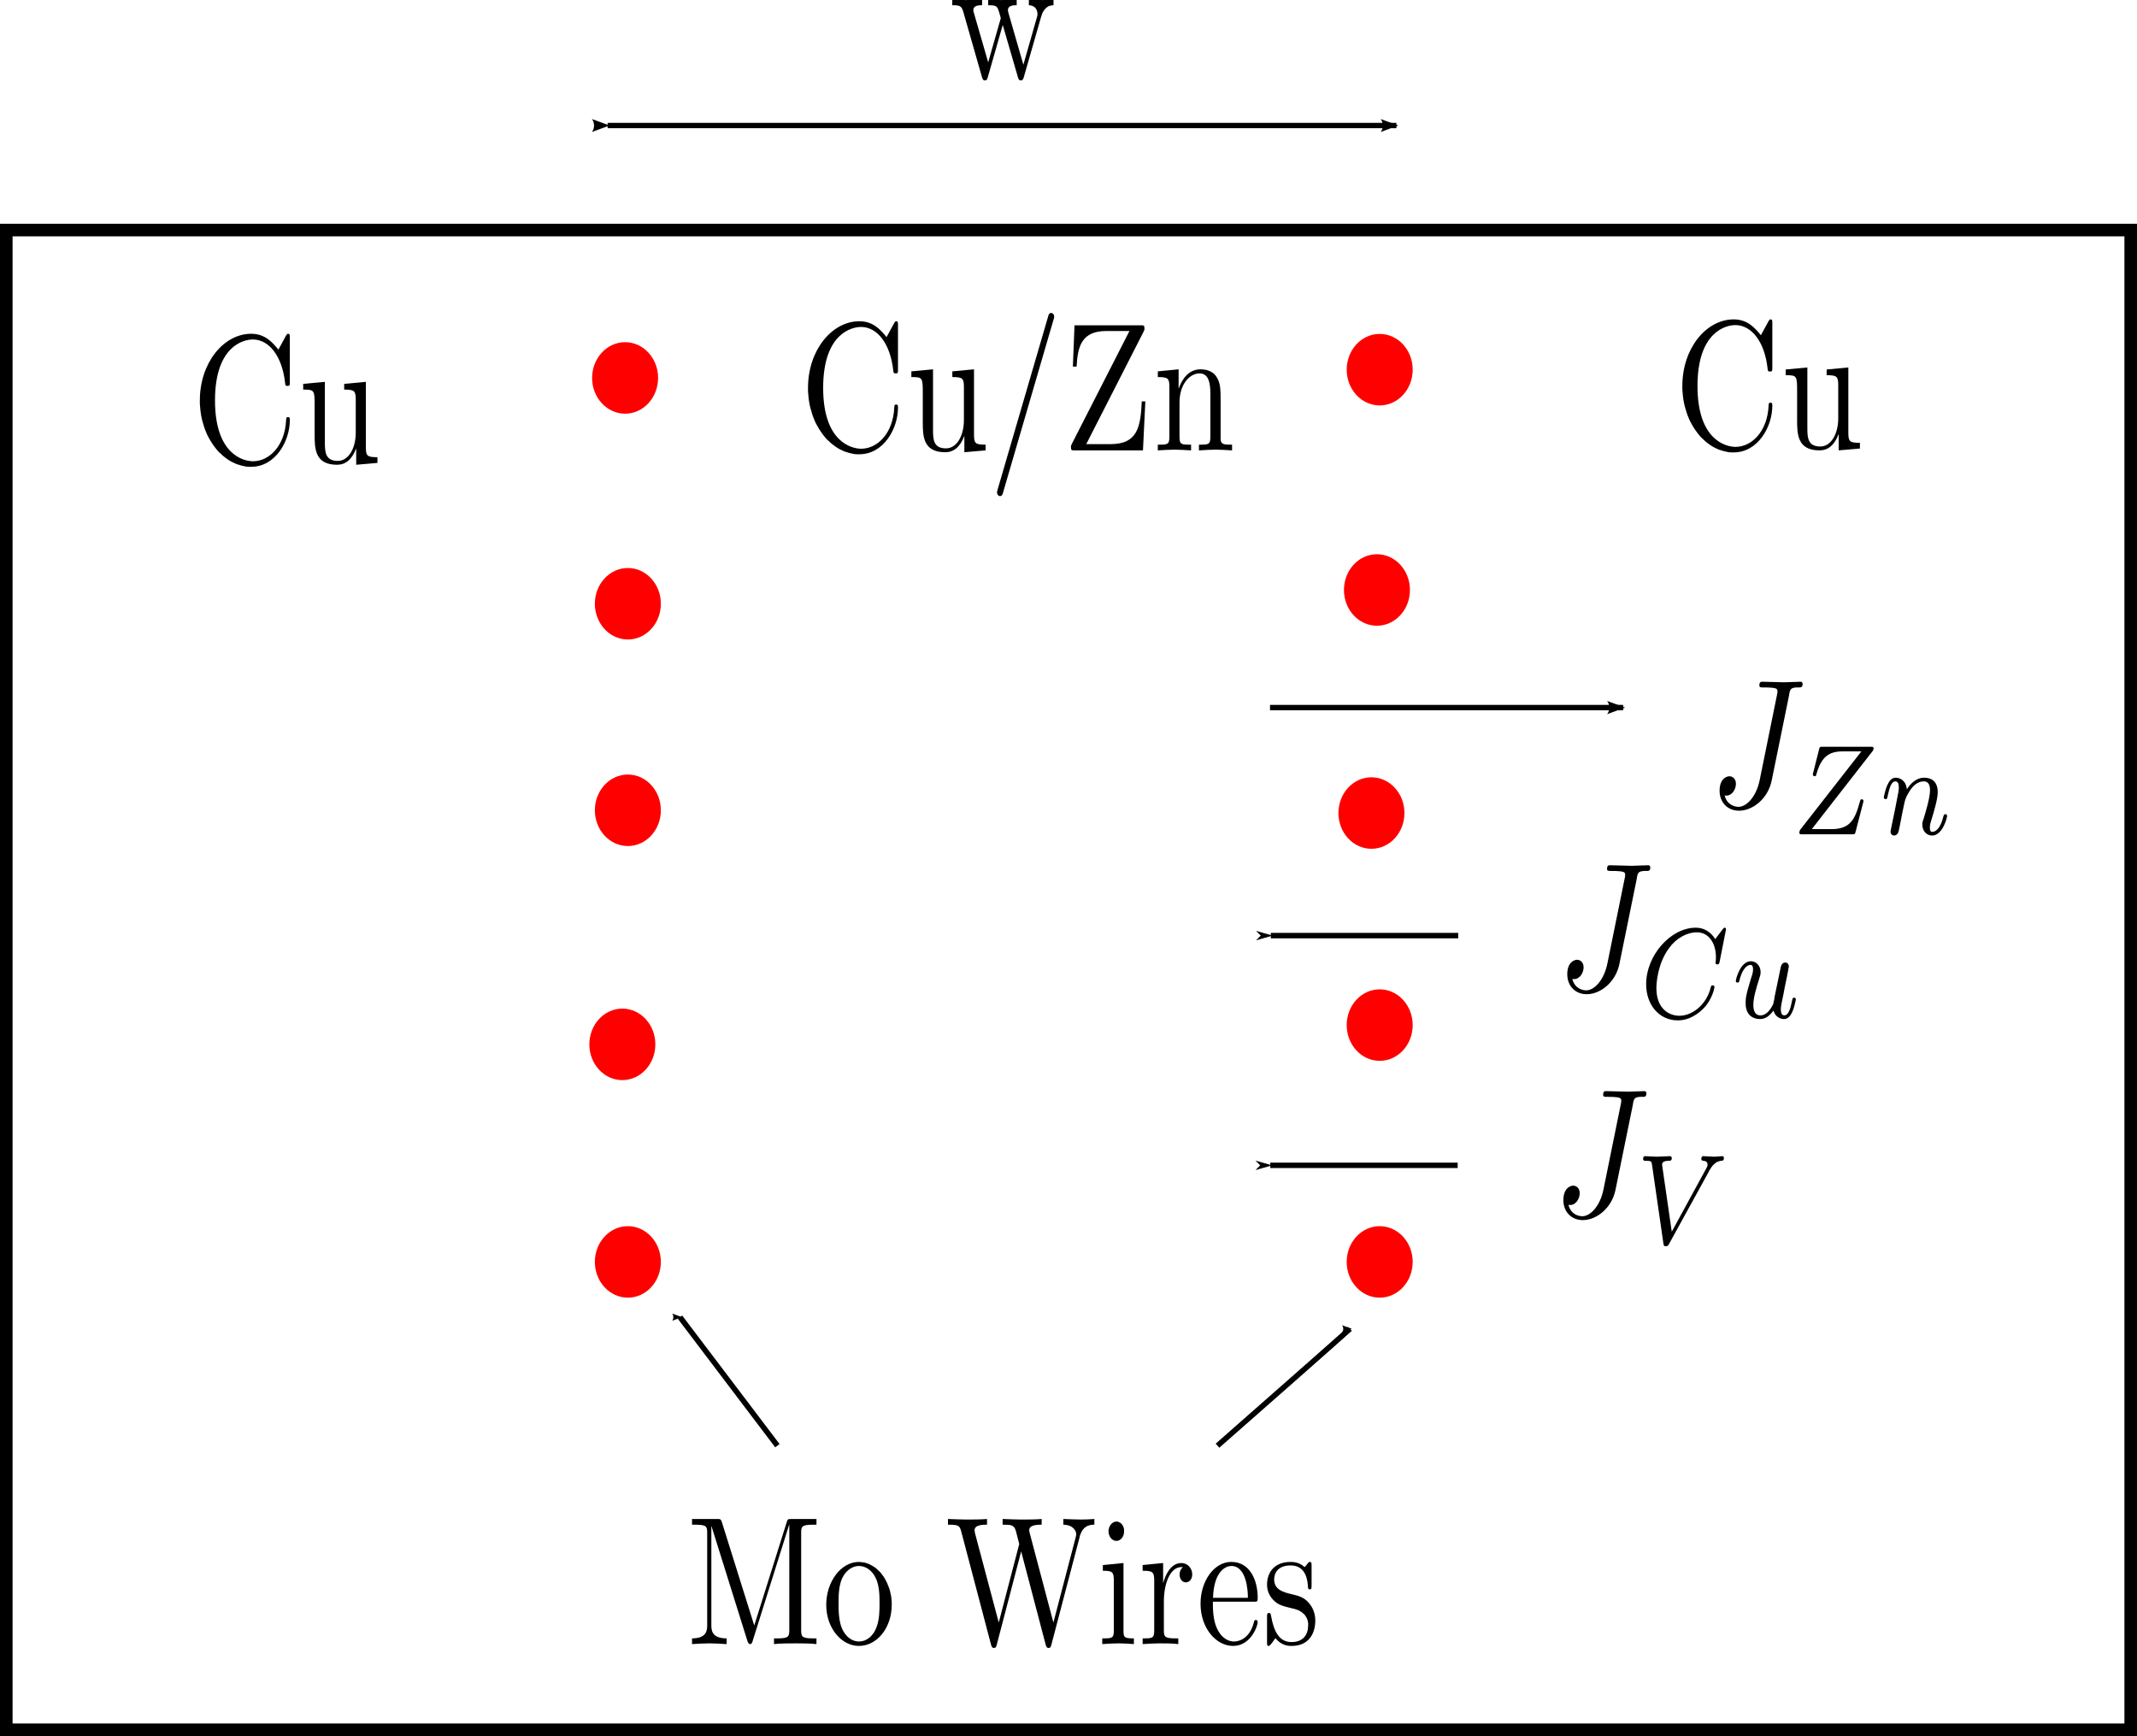 <?xml version="1.0" encoding="UTF-8" standalone="no"?>
<!-- Created with Inkscape (http://www.inkscape.org/) -->

<svg
   xmlns:ns0="http://www.iki.fi/pav/software/textext/"
   xmlns:dc="http://purl.org/dc/elements/1.1/"
   xmlns:cc="http://creativecommons.org/ns#"
   xmlns:rdf="http://www.w3.org/1999/02/22-rdf-syntax-ns#"
   xmlns:svg="http://www.w3.org/2000/svg"
   xmlns="http://www.w3.org/2000/svg"
   xmlns:sodipodi="http://sodipodi.sourceforge.net/DTD/sodipodi-0.dtd"
   xmlns:inkscape="http://www.inkscape.org/namespaces/inkscape"
   width="391.919"
   height="318.407"
   id="svg2"
   version="1.1"
   inkscape:version="0.48.4 r9939"
   sodipodi:docname="New document 1">
  <sodipodi:namedview
     id="base"
     pagecolor="#ffffff"
     bordercolor="#666666"
     borderopacity="1.0"
     inkscape:pageopacity="0.0"
     inkscape:pageshadow="2"
     inkscape:zoom="1.4"
     inkscape:cx="169.29246"
     inkscape:cy="190.58159"
     inkscape:document-units="px"
     inkscape:current-layer="layer1"
     showgrid="false"
     inkscape:window-width="1438"
     inkscape:window-height="875"
     inkscape:window-x="0"
     inkscape:window-y="0"
     inkscape:window-maximized="1"
     fit-margin-top="0"
     fit-margin-left="0"
     fit-margin-right="0"
     fit-margin-bottom="0" />
  <defs
     id="defs4">
    <marker
       style="overflow:visible"
       id="Arrow2Lstart"
       refX="0"
       refY="0"
       orient="auto"
       inkscape:stockid="Arrow2Lstart">
      <path
         transform="matrix(1.1,0,0,1.1,1.1,0)"
         d="M 8.719,4.034 -2.207,0.016 8.719,-4.002 c -1.745,2.372 -1.735,5.617 -6e-7,8.035 z"
         style="fill-rule:evenodd;stroke-width:0.625;stroke-linejoin:round"
         id="path4073"
         inkscape:connector-curvature="0" />
    </marker>
    <marker
       inkscape:stockid="Arrow1Lstart"
       orient="auto"
       refY="0"
       refX="0"
       id="Arrow1Lstart"
       style="overflow:visible">
      <path
         id="path4055"
         d="M 0,0 5,-5 -12.5,0 5,5 0,0 z"
         style="fill-rule:evenodd;stroke:#000000;stroke-width:1pt"
         transform="matrix(0.8,0,0,0.8,10,0)"
         inkscape:connector-curvature="0" />
    </marker>
    <marker
       inkscape:stockid="Arrow2Lend"
       orient="auto"
       refY="0"
       refX="0"
       id="Arrow2Lend"
       style="overflow:visible">
      <path
         id="path4076"
         style="fill-rule:evenodd;stroke-width:0.625;stroke-linejoin:round"
         d="M 8.719,4.034 -2.207,0.016 8.719,-4.002 c -1.745,2.372 -1.735,5.617 -6e-7,8.035 z"
         transform="matrix(-1.1,0,0,-1.1,-1.1,0)"
         inkscape:connector-curvature="0" />
    </marker>
    <marker
       style="overflow:visible"
       id="Arrow2Mend"
       refX="0"
       refY="0"
       orient="auto"
       inkscape:stockid="Arrow2Mend">
      <path
         transform="scale(-0.6,-0.6)"
         d="M 8.719,4.034 -2.207,0.016 8.719,-4.002 c -1.745,2.372 -1.735,5.617 -6e-7,8.035 z"
         style="fill-rule:evenodd;stroke-width:0.625;stroke-linejoin:round"
         id="path4082"
         inkscape:connector-curvature="0" />
    </marker>
    <marker
       inkscape:stockid="Arrow2Lend"
       orient="auto"
       refY="0"
       refX="0"
       id="Arrow2Lend-3"
       style="overflow:visible">
      <path
         inkscape:connector-curvature="0"
         id="path4076-2"
         style="fill-rule:evenodd;stroke-width:0.625;stroke-linejoin:round"
         d="M 8.719,4.034 -2.207,0.016 8.719,-4.002 c -1.745,2.372 -1.735,5.617 -6e-7,8.035 z"
         transform="matrix(-1.1,0,0,-1.1,-1.1,0)" />
    </marker>
    <marker
       inkscape:stockid="Arrow2Lend"
       orient="auto"
       refY="0"
       refX="0"
       id="Arrow2Lend-3-4"
       style="overflow:visible">
      <path
         inkscape:connector-curvature="0"
         id="path4076-2-2"
         style="fill-rule:evenodd;stroke-width:0.625;stroke-linejoin:round"
         d="M 8.719,4.034 -2.207,0.016 8.719,-4.002 c -1.745,2.372 -1.735,5.617 -6e-7,8.035 z"
         transform="matrix(-1.1,0,0,-1.1,-1.1,0)" />
    </marker>
    <marker
       inkscape:stockid="Arrow2Lend"
       orient="auto"
       refY="0"
       refX="0"
       id="Arrow2Lend-7"
       style="overflow:visible">
      <path
         id="path4076-4"
         style="fill-rule:evenodd;stroke-width:0.625;stroke-linejoin:round"
         d="M 8.719,4.034 -2.207,0.016 8.719,-4.002 c -1.745,2.372 -1.735,5.617 -6e-7,8.035 z"
         transform="matrix(-1.1,0,0,-1.1,-1.1,0)"
         inkscape:connector-curvature="0" />
    </marker>
  </defs>
  <g
     id="layer1"
     inkscape:groupmode="layer"
     inkscape:label="Layer 1"
     transform="translate(-183.858,-331.498)">
    <rect
       y="373.693"
       x="185.011"
       height="275.059"
       width="389.613"
       id="rect2985"
       style="fill:#ffffff;fill-opacity:1;stroke:#000000;stroke-width:2.306;stroke-miterlimit:4;stroke-opacity:1;stroke-dasharray:none;stroke-dashoffset:0" />
    <path
       transform="translate(241.932,144.957)"
       d="m 61.619,255.857 c 0,3.068 -2.261,5.556 -5.051,5.556 -2.789,0 -5.051,-2.487 -5.051,-5.556 0,-3.068 2.261,-5.556 5.051,-5.556 2.789,0 5.051,2.487 5.051,5.556 z"
       sodipodi:ry="5.5558391"
       sodipodi:rx="5.0507627"
       sodipodi:cy="255.8569"
       sodipodi:cx="56.568542"
       id="path3755"
       style="fill:#ff0000;fill-opacity:1;stroke:#ff0000;stroke-width:2;stroke-miterlimit:4;stroke-opacity:1;stroke-dasharray:none;stroke-dashoffset:0"
       sodipodi:type="arc" />
    <path
       transform="translate(380.322,307.086)"
       d="m 61.619,255.857 c 0,3.068 -2.261,5.556 -5.051,5.556 -2.789,0 -5.051,-2.487 -5.051,-5.556 0,-3.068 2.261,-5.556 5.051,-5.556 2.789,0 5.051,2.487 5.051,5.556 z"
       sodipodi:ry="5.5558391"
       sodipodi:rx="5.0507627"
       sodipodi:cy="255.8569"
       sodipodi:cx="56.568542"
       id="path3755-8"
       style="fill:#ff0000;fill-opacity:1;stroke:#ff0000;stroke-width:2;stroke-miterlimit:4;stroke-opacity:1;stroke-dasharray:none;stroke-dashoffset:0"
       sodipodi:type="arc" />
    <path
       transform="translate(380.322,263.65)"
       d="m 61.619,255.857 c 0,3.068 -2.261,5.556 -5.051,5.556 -2.789,0 -5.051,-2.487 -5.051,-5.556 0,-3.068 2.261,-5.556 5.051,-5.556 2.789,0 5.051,2.487 5.051,5.556 z"
       sodipodi:ry="5.5558391"
       sodipodi:rx="5.0507627"
       sodipodi:cy="255.8569"
       sodipodi:cx="56.568542"
       id="path3755-3"
       style="fill:#ff0000;fill-opacity:1;stroke:#ff0000;stroke-width:2;stroke-miterlimit:4;stroke-opacity:1;stroke-dasharray:none;stroke-dashoffset:0"
       sodipodi:type="arc" />
    <path
       transform="translate(378.807,224.759)"
       d="m 61.619,255.857 c 0,3.068 -2.261,5.556 -5.051,5.556 -2.789,0 -5.051,-2.487 -5.051,-5.556 0,-3.068 2.261,-5.556 5.051,-5.556 2.789,0 5.051,2.487 5.051,5.556 z"
       sodipodi:ry="5.5558391"
       sodipodi:rx="5.0507627"
       sodipodi:cy="255.8569"
       sodipodi:cx="56.568542"
       id="path3755-2"
       style="fill:#ff0000;fill-opacity:1;stroke:#ff0000;stroke-width:2;stroke-miterlimit:4;stroke-opacity:1;stroke-dasharray:none;stroke-dashoffset:0"
       sodipodi:type="arc" />
    <path
       transform="translate(379.817,183.848)"
       d="m 61.619,255.857 c 0,3.068 -2.261,5.556 -5.051,5.556 -2.789,0 -5.051,-2.487 -5.051,-5.556 0,-3.068 2.261,-5.556 5.051,-5.556 2.789,0 5.051,2.487 5.051,5.556 z"
       sodipodi:ry="5.5558391"
       sodipodi:rx="5.0507627"
       sodipodi:cy="255.8569"
       sodipodi:cx="56.568542"
       id="path3755-26"
       style="fill:#ff0000;fill-opacity:1;stroke:#ff0000;stroke-width:2;stroke-miterlimit:4;stroke-opacity:1;stroke-dasharray:none;stroke-dashoffset:0"
       sodipodi:type="arc" />
    <path
       transform="translate(380.322,143.442)"
       d="m 61.619,255.857 c 0,3.068 -2.261,5.556 -5.051,5.556 -2.789,0 -5.051,-2.487 -5.051,-5.556 0,-3.068 2.261,-5.556 5.051,-5.556 2.789,0 5.051,2.487 5.051,5.556 z"
       sodipodi:ry="5.5558391"
       sodipodi:rx="5.0507627"
       sodipodi:cy="255.8569"
       sodipodi:cx="56.568542"
       id="path3755-1"
       style="fill:#ff0000;fill-opacity:1;stroke:#ff0000;stroke-width:2;stroke-miterlimit:4;stroke-opacity:1;stroke-dasharray:none;stroke-dashoffset:0"
       sodipodi:type="arc" />
    <path
       transform="translate(242.437,307.086)"
       d="m 61.619,255.857 c 0,3.068 -2.261,5.556 -5.051,5.556 -2.789,0 -5.051,-2.487 -5.051,-5.556 0,-3.068 2.261,-5.556 5.051,-5.556 2.789,0 5.051,2.487 5.051,5.556 z"
       sodipodi:ry="5.5558391"
       sodipodi:rx="5.0507627"
       sodipodi:cy="255.8569"
       sodipodi:cx="56.568542"
       id="path3755-87"
       style="fill:#ff0000;fill-opacity:1;stroke:#ff0000;stroke-width:2;stroke-miterlimit:4;stroke-opacity:1;stroke-dasharray:none;stroke-dashoffset:0"
       sodipodi:type="arc" />
    <path
       transform="translate(241.426,267.185)"
       d="m 61.619,255.857 c 0,3.068 -2.261,5.556 -5.051,5.556 -2.789,0 -5.051,-2.487 -5.051,-5.556 0,-3.068 2.261,-5.556 5.051,-5.556 2.789,0 5.051,2.487 5.051,5.556 z"
       sodipodi:ry="5.5558391"
       sodipodi:rx="5.0507627"
       sodipodi:cy="255.8569"
       sodipodi:cx="56.568542"
       id="path3755-19"
       style="fill:#ff0000;fill-opacity:1;stroke:#ff0000;stroke-width:2;stroke-miterlimit:4;stroke-opacity:1;stroke-dasharray:none;stroke-dashoffset:0"
       sodipodi:type="arc" />
    <path
       transform="translate(242.437,224.254)"
       d="m 61.619,255.857 c 0,3.068 -2.261,5.556 -5.051,5.556 -2.789,0 -5.051,-2.487 -5.051,-5.556 0,-3.068 2.261,-5.556 5.051,-5.556 2.789,0 5.051,2.487 5.051,5.556 z"
       sodipodi:ry="5.5558391"
       sodipodi:rx="5.0507627"
       sodipodi:cy="255.8569"
       sodipodi:cx="56.568542"
       id="path3755-83"
       style="fill:#ff0000;fill-opacity:1;stroke:#ff0000;stroke-width:2;stroke-miterlimit:4;stroke-opacity:1;stroke-dasharray:none;stroke-dashoffset:0"
       sodipodi:type="arc" />
    <path
       transform="translate(242.437,186.373)"
       d="m 61.619,255.857 c 0,3.068 -2.261,5.556 -5.051,5.556 -2.789,0 -5.051,-2.487 -5.051,-5.556 0,-3.068 2.261,-5.556 5.051,-5.556 2.789,0 5.051,2.487 5.051,5.556 z"
       sodipodi:ry="5.5558391"
       sodipodi:rx="5.0507627"
       sodipodi:cy="255.8569"
       sodipodi:cx="56.568542"
       id="path3755-9"
       style="fill:#ff0000;fill-opacity:1;stroke:#ff0000;stroke-width:2;stroke-miterlimit:4;stroke-opacity:1;stroke-dasharray:none;stroke-dashoffset:0"
       sodipodi:type="arc" />
    <g
       ns0:preamble=""
       ns0:text="Mo Wires"
       word-spacing="normal"
       letter-spacing="normal"
       font-size-adjust="none"
       font-stretch="normal"
       font-weight="normal"
       font-variant="normal"
       font-style="normal"
       stroke-miterlimit="10.433"
       xml:space="preserve"
       transform="matrix(2.723,0,0,-3.379,-298.636,3022.393)"
       id="content"
       style="font-style:normal;font-variant:normal;font-weight:normal;font-stretch:normal;letter-spacing:normal;word-spacing:normal;text-anchor:start;fill:none;stroke:#000000;stroke-linecap:butt;stroke-linejoin:miter;stroke-miterlimit:10.433;stroke-opacity:1;stroke-dasharray:none;stroke-dashoffset:0"><path
         id="path3848"
         d="m 225.83,713.69 0,0.01 -0.01,0.01 0,0.01 -0.01,0.01 0,0.02 -0.01,0.01 -0.01,0.02 -0.01,0.01 0,0.02 -0.01,0.01 -0.01,0.01 0,0.01 -0.01,0.01 -0.01,0.01 -0.01,0 -0.01,0.01 0,0.01 -0.01,0 -0.01,0.01 -0.01,0 -0.01,0.01 -0.01,0 -0.01,0 -0.01,0 -0.02,0.01 -0.01,0 -0.01,0 -0.02,0 -0.01,0 -0.02,0 -0.02,0 -0.02,0 -0.02,0 -0.02,0 h -1.68 v -0.31 h 0.24 c 0.76,0 0.78,-0.11 0.78,-0.46 v -4.97 c 0,-0.27 0,-0.74 -1.02,-0.74 v -0.31 c 0.35,0.02 0.84,0.04 1.16,0.04 0.33,0 0.82,-0.02 1.17,-0.04 v 0.31 c -1.03,0 -1.03,0.47 -1.03,0.74 v 5.35 h 0.01 l 2.4,-6.18 c 0.05,-0.13 0.1,-0.22 0.2,-0.22 0.11,0 0.14,0.08 0.18,0.19 l 2.45,6.29 h 0.01 v -5.7 c 0,-0.36 -0.02,-0.47 -0.79,-0.47 h -0.24 v -0.31 c 0.37,0.04 1.05,0.04 1.44,0.04 0.38,0 1.05,0 1.42,-0.04 v 0.31 h -0.24 c -0.77,0 -0.79,0.11 -0.79,0.47 v 5.24 c 0,0.35 0.02,0.46 0.79,0.46 h 0.24 v 0.31 h -1.68 c -0.26,0 -0.26,-0.01 -0.33,-0.19 l -2.18,-5.59 z"
         inkscape:connector-curvature="0"
         style="fill:#000000;stroke-width:0" /><path
         id="path3850"
         d="m 237.25,709.25 0,0.12 -0.01,0.12 -0.01,0.11 -0.02,0.12 -0.03,0.11 -0.03,0.11 -0.03,0.11 -0.04,0.1 -0.05,0.1 -0.05,0.1 -0.05,0.1 -0.06,0.09 -0.06,0.1 -0.06,0.08 -0.07,0.09 -0.08,0.08 -0.07,0.08 -0.08,0.07 -0.09,0.07 -0.08,0.06 -0.09,0.07 -0.09,0.05 -0.1,0.05 -0.1,0.05 -0.1,0.04 -0.1,0.04 -0.1,0.03 -0.11,0.03 -0.11,0.02 -0.1,0.01 -0.12,0.01 -0.11,0.01 -0.01,-0.22 c 0.44,0 0.87,-0.22 1.13,-0.65 0.26,-0.43 0.26,-1 0.26,-1.38 0,-0.36 0,-0.89 -0.22,-1.33 -0.22,-0.45 -0.66,-0.74 -1.16,-0.74 h 0 c -0.43,0 -0.86,0.21 -1.13,0.67 -0.25,0.44 -0.25,1.04 -0.25,1.4 0,0.39 0,0.92 0.24,1.36 0.27,0.46 0.73,0.67 1.13,0.67 l 0.01,0.22 c -1.24,0 -2.21,-1.09 -2.21,-2.33 0,-1.28 1.04,-2.23 2.2,-2.23 1.21,0 2.21,0.97 2.21,2.23 z"
         inkscape:connector-curvature="0"
         style="fill:#000000;stroke-width:0" /><path
         id="path3852"
         d="m 249.91,712.94 0.01,0.05 0.02,0.05 0.02,0.04 0.03,0.05 0.02,0.04 0.02,0.04 0.03,0.03 0.02,0.04 0.03,0.03 0.03,0.03 0.03,0.03 0.03,0.03 0.03,0.02 0.03,0.02 0.03,0.02 0.04,0.02 0.03,0.02 0.03,0.01 0.04,0.02 0.03,0.01 0.04,0.01 0.04,0.01 0.03,0.01 0.04,0.01 0.03,0 0.04,0.01 0.04,0 0.04,0.01 0.07,0 0.07,0 v 0.31 c -0.3,-0.02 -0.61,-0.03 -0.9,-0.03 -0.29,0 -0.93,0.02 -1.19,0.03 v -0.31 c 0.67,-0.01 0.87,-0.34 0.87,-0.52 0,-0.06 -0.03,-0.14 -0.05,-0.2 l -1.49,-4.59 -1.6,4.87 c 0,0.04 -0.03,0.09 -0.03,0.14 0,0.3 0.58,0.3 0.84,0.3 v 0.31 c -0.36,-0.03 -1.03,-0.03 -1.41,-0.03 -0.38,0 -0.81,0.02 -1.22,0.03 v -0.31 c 0.57,0 0.78,0 0.9,-0.36 l 0.22,-0.69 -1.38,-4.26 -1.61,4.88 c -0.01,0.04 -0.02,0.1 -0.02,0.13 0,0.3 0.58,0.3 0.84,0.3 v 0.31 c -0.36,-0.03 -1.04,-0.03 -1.41,-0.03 -0.38,0 -0.81,0.02 -1.22,0.03 v -0.31 c 0.75,0 0.79,-0.05 0.91,-0.42 l 1.99,-6.09 c 0.03,-0.08 0.06,-0.18 0.19,-0.18 0.14,0 0.16,0.07 0.2,0.19 l 1.64,5.05 1.65,-5.06 c 0.03,-0.08 0.06,-0.18 0.19,-0.18 0.14,0 0.16,0.07 0.2,0.19 z"
         inkscape:connector-curvature="0"
         style="fill:#000000;stroke-width:0" /><path
         id="path3854"
         d="m 252.86,711.52 -1.39,-0.11 v -0.31 c 0.65,0 0.74,-0.06 0.74,-0.55 v -2.67 c 0,-0.45 -0.11,-0.45 -0.78,-0.45 v -0.31 c 0.32,0.02 0.86,0.04 1.1,0.04 0.34,0 0.69,-0.02 1.03,-0.04 v 0.31 c -0.66,0 -0.7,0.05 -0.7,0.44 z"
         inkscape:connector-curvature="0"
         style="fill:#000000;stroke-width:0" /><path
         id="path3856"
         d="m 252.9,713.24 0,0.03 0,0.03 0,0.03 -0.01,0.03 0,0.02 -0.01,0.03 -0.01,0.03 -0.01,0.02 -0.01,0.02 -0.01,0.03 -0.02,0.02 -0.01,0.02 -0.01,0.02 -0.02,0.02 -0.02,0.02 -0.02,0.02 -0.01,0.01 -0.02,0.02 -0.02,0.01 -0.02,0.02 -0.03,0.01 -0.02,0.01 -0.02,0.01 -0.02,0.01 -0.03,0.01 -0.02,0.01 -0.03,0.01 -0.02,0 -0.03,0.01 -0.02,0 -0.03,0 -0.02,0 c -0.31,0 -0.53,-0.27 -0.53,-0.53 0,-0.26 0.22,-0.52 0.53,-0.52 0.27,0 0.52,0.21 0.52,0.52 z"
         inkscape:connector-curvature="0"
         style="fill:#000000;stroke-width:0" /><path
         id="path3858"
         d="m 255.53,710.42 v 1.1 l -1.38,-0.11 v -0.31 c 0.7,0 0.78,-0.07 0.78,-0.56 v -2.66 c 0,-0.45 -0.11,-0.45 -0.78,-0.45 v -0.31 c 0.39,0.02 0.86,0.04 1.13,0.04 0.4,0 0.87,0 1.27,-0.04 v 0.31 h -0.21 c -0.74,0 -0.76,0.11 -0.76,0.47 v 1.53 c 0,0.98 0.42,1.87 1.18,1.87 0.07,0 0.09,0 0.1,-0.01 -0.02,-0.01 -0.22,-0.13 -0.22,-0.39 0,-0.28 0.21,-0.43 0.42,-0.43 0.18,0 0.43,0.12 0.43,0.44 0,0.32 -0.31,0.61 -0.73,0.61 -0.73,0 -1.09,-0.67 -1.23,-1.1 z"
         inkscape:connector-curvature="0"
         style="fill:#000000;stroke-width:0" /><path
         id="path3860"
         d="m 258.88,709.42 0.01,0.21 c 0.06,1.48 0.89,1.73 1.23,1.73 1.03,0 1.12,-1.34 1.12,-1.73 h -2.35 l -0.01,-0.21 h 2.77 c 0.22,0 0.25,0 0.25,0.21 0,0.98 -0.54,1.95 -1.78,1.95 -1.15,0 -2.07,-1.03 -2.07,-2.27 0,-1.33 1.05,-2.29 2.19,-2.29 1.21,0 1.66,1.1 1.66,1.29 0,0.1 -0.08,0.12 -0.13,0.12 -0.09,0 -0.11,-0.06 -0.13,-0.14 -0.34,-1.03 -1.24,-1.03 -1.34,-1.03 -0.5,0 -0.9,0.3 -1.12,0.67 -0.3,0.48 -0.3,1.13 -0.3,1.49 z"
         inkscape:connector-curvature="0"
         style="fill:#000000;stroke-width:0" /><path
         id="path3862"
         d="m 264.27,709.05 0.02,0 0.03,-0.01 0.03,0 0.03,-0.01 0.03,-0.01 0.04,-0.01 0.03,-0.01 0.04,-0.01 0.05,-0.01 0.04,-0.01 0.04,-0.02 0.04,-0.02 0.05,-0.01 0.04,-0.03 0.05,-0.02 0.04,-0.02 0.04,-0.03 0.04,-0.03 0.05,-0.03 0.04,-0.03 0.03,-0.03 0.04,-0.04 0.03,-0.04 0.03,-0.04 0.03,-0.05 0.02,-0.02 0.01,-0.03 0.01,-0.02 0.01,-0.03 0.01,-0.02 0.01,-0.03 0.01,-0.03 0,-0.02 0.01,-0.03 0.01,-0.03 0,-0.03 0,-0.04 0,-0.03 0,-0.03 c 0,-0.51 -0.34,-0.91 -1.12,-0.91 -0.83,0 -1.19,0.57 -1.38,1.42 -0.03,0.12 -0.04,0.16 -0.14,0.16 -0.13,0 -0.13,-0.07 -0.13,-0.24 v -1.32 c 0,-0.16 0,-0.23 0.11,-0.23 0.05,0 0.06,0.01 0.25,0.19 0.02,0.02 0.02,0.04 0.2,0.23 0.43,-0.41 0.88,-0.42 1.09,-0.42 1.15,0 1.6,0.66 1.6,1.38 0,0.52 -0.3,0.82 -0.42,0.94 -0.32,0.32 -0.71,0.4 -1.13,0.48 -0.56,0.11 -1.22,0.23 -1.22,0.81 0,0.35 0.26,0.76 1.11,0.76 1.09,0 1.15,-0.9 1.17,-1.21 0.01,-0.09 0.09,-0.09 0.11,-0.09 0.13,0 0.13,0.06 0.13,0.24 v 1.01 c 0,0.17 0,0.24 -0.11,0.24 -0.05,0 -0.07,0 -0.19,-0.12 -0.03,-0.04 -0.13,-0.13 -0.17,-0.16 -0.38,0.28 -0.79,0.28 -0.94,0.28 -1.21,0 -1.59,-0.67 -1.59,-1.23 0,-0.34 0.16,-0.62 0.43,-0.84 0.31,-0.26 0.59,-0.32 1.31,-0.46 z"
         inkscape:connector-curvature="0"
         style="fill:#000000;stroke-width:0" /></g>    <g
       id="g3954"
       transform="matrix(2.723,0,0,-3.379,-277.88,2803.461)"
       xml:space="preserve"
       stroke-miterlimit="10.433"
       font-style="normal"
       font-variant="normal"
       font-weight="normal"
       font-stretch="normal"
       font-size-adjust="none"
       letter-spacing="normal"
       word-spacing="normal"
       ns0:text="Cu/Zn"
       ns0:preamble=""
       style="font-style:normal;font-variant:normal;font-weight:normal;font-stretch:normal;letter-spacing:normal;word-spacing:normal;text-anchor:start;fill:none;stroke:#000000;stroke-linecap:butt;stroke-linejoin:miter;stroke-miterlimit:10.433;stroke-opacity:1;stroke-dasharray:none;stroke-dashoffset:0"><path
         style="fill:#000000;stroke-width:0"
         inkscape:connector-curvature="0"
         d="m 223.99,710.52 0,-0.19 0.02,-0.19 0.02,-0.18 0.03,-0.18 0.04,-0.18 0.05,-0.18 0.06,-0.16 0.06,-0.17 0.07,-0.16 0.08,-0.16 0.08,-0.15 0.1,-0.15 0.1,-0.14 0.1,-0.13 0.11,-0.13 0.12,-0.13 0.12,-0.12 0.12,-0.11 0.14,-0.1 0.13,-0.1 0.14,-0.09 0.15,-0.09 0.15,-0.08 0.15,-0.07 0.16,-0.06 0.16,-0.06 0.16,-0.04 0.16,-0.04 0.17,-0.03 0.17,-0.03 0.17,-0.01 0.17,0 c 1.62,0 2.6,1.38 2.6,2.53 0,0.1 0,0.17 -0.13,0.17 -0.11,0 -0.11,-0.06 -0.12,-0.16 -0.08,-1.42 -1.15,-2.24 -2.23,-2.24 -0.61,0 -2.56,0.34 -2.56,3.3 0,2.97 1.94,3.31 2.55,3.31 1.09,0 1.97,-0.9 2.17,-2.35 0.02,-0.14 0.02,-0.17 0.16,-0.17 0.16,0 0.16,0.03 0.16,0.24 v 2.35 c 0,0.17 0,0.24 -0.11,0.24 -0.04,0 -0.08,0 -0.16,-0.12 l -0.5,-0.74 c -0.37,0.36 -0.87,0.86 -1.83,0.86 -1.86,0 -3.46,-1.58 -3.46,-3.61 z"
         id="path3956" /><path
         style="fill:#000000;stroke-width:0"
         inkscape:connector-curvature="0"
         d="m 234.52,707.91 v -0.89 l 1.43,0.1 v 0.31 c -0.7,0 -0.78,0.07 -0.78,0.56 v 3.53 l -1.46,-0.11 v -0.31 c 0.7,0 0.78,-0.07 0.78,-0.56 v -1.77 c 0,-0.86 -0.48,-1.54 -1.21,-1.54 -0.83,0 -0.87,0.47 -0.87,0.99 v 3.3 l -1.46,-0.11 v -0.31 c 0.77,0 0.77,-0.03 0.77,-0.92 v -1.49 c 0,-0.77 0,-1.67 1.51,-1.67 0.56,0 1,0.27 1.29,0.89 z"
         id="path3958" /><path
         style="fill:#000000;stroke-width:0"
         inkscape:connector-curvature="0"
         d="m 240.52,714.2 0,0 0,0.01 0.01,0.01 0,0 0,0.01 0,0 0,0.01 0.01,0 0,0.01 0,0 0,0.01 0.01,0.01 0,0.01 0,0.01 0,0 0.01,0.01 0,0.01 0,0 0,0.01 0,0 0,0.01 0,0 0.01,0.01 0,0 0,0.01 0,0 0,0 0,0.01 0,0 0,0 0,0 0,0.01 0,0 0,0 0,0.01 c 0,0.11 -0.09,0.2 -0.2,0.2 -0.14,0 -0.18,-0.1 -0.21,-0.2 l -3.39,-9.36 c -0.05,-0.13 -0.05,-0.16 -0.05,-0.18 0,-0.11 0.09,-0.2 0.2,-0.2 0.14,0 0.18,0.1 0.21,0.2 z"
         id="path3960" /><path
         style="fill:#000000;stroke-width:0"
         inkscape:connector-curvature="0"
         d="m 246.59,713.56 0,0.01 0,0 0.01,0.01 0,0 0,0.01 0,0 0.01,0 0,0.01 0,0.01 0.01,0 0,0.01 0.01,0.01 0,0 0,0.01 0.01,0.01 0,0 0,0.01 0,0 0,0.01 0.01,0 0,0.01 0,0 0,0 0,0.01 0,0 0,0.01 0,0 0,0.01 0,0 0,0.01 0,0 0,0.01 0,0 0,0.01 0,0 0,0.01 c 0,0.16 -0.05,0.16 -0.25,0.16 h -4.46 l -0.11,-2.24 h 0.25 c 0.07,1.13 0.37,1.93 2,1.93 h 1.56 l -3.87,-6.11 c -0.07,-0.11 -0.07,-0.12 -0.07,-0.2 0,-0.17 0.05,-0.17 0.26,-0.17 h 4.59 l 0.16,2.66 h -0.24 c -0.08,-1.38 -0.27,-2.32 -2.11,-2.32 h -1.63 z"
         id="path3962" /><path
         style="fill:#000000;stroke-width:0"
         inkscape:connector-curvature="0"
         d="m 248.33,710.54 v -2.66 c 0,-0.45 -0.11,-0.45 -0.78,-0.45 v -0.31 c 0.35,0.02 0.86,0.04 1.12,0.04 0.26,0 0.78,-0.02 1.12,-0.04 v 0.31 c -0.67,0 -0.78,0 -0.78,0.45 v 1.83 c 0,1.03 0.71,1.59 1.35,1.59 0.62,0 0.73,-0.54 0.73,-1.1 v -2.32 c 0,-0.45 -0.11,-0.45 -0.77,-0.45 v -0.31 c 0.34,0.02 0.85,0.04 1.12,0.04 0.26,0 0.78,-0.02 1.11,-0.04 v 0.31 c -0.51,0 -0.76,0 -0.77,0.3 v 1.9 c 0,0.85 0,1.16 -0.31,1.52 -0.14,0.17 -0.47,0.37 -1.04,0.37 -0.73,0 -1.2,-0.43 -1.48,-1.05 v 1.05 l -1.4,-0.11 v -0.31 c 0.7,0 0.78,-0.07 0.78,-0.56 z"
         id="path3964" /></g>    <path
       inkscape:connector-curvature="0"
       id="path4047"
       d="M 326.429,596.648 C 308.571,573.076 308.571,573.076 308.571,573.076"
       style="fill:none;stroke:#000000;stroke-width:1px;stroke-linecap:butt;stroke-linejoin:miter;stroke-opacity:1;marker-end:url(#Arrow2Mend)" />
    <path
       inkscape:connector-curvature="0"
       id="path4049"
       d="m 407.143,596.648 c 23.571,-20.714 24.286,-21.429 24.286,-21.429"
       style="fill:none;stroke:#000000;stroke-width:1px;stroke-linecap:butt;stroke-linejoin:miter;stroke-opacity:1;marker-end:url(#Arrow2Mend)" />
    <g
       style="font-style:normal;font-variant:normal;font-weight:normal;font-stretch:normal;letter-spacing:normal;word-spacing:normal;text-anchor:start;fill:none;stroke:#000000;stroke-linecap:butt;stroke-linejoin:miter;stroke-miterlimit:10.433;stroke-opacity:1;stroke-dasharray:none;stroke-dashoffset:0"
       ns0:preamble=""
       ns0:text="Cu"
       word-spacing="normal"
       letter-spacing="normal"
       font-size-adjust="none"
       font-stretch="normal"
       font-weight="normal"
       font-variant="normal"
       font-style="normal"
       stroke-miterlimit="10.433"
       xml:space="preserve"
       transform="matrix(2.723,0,0,-3.379,-389.414,2805.758)"
       id="g4718"><path
         id="path4720"
         d="m 223.99,710.52 0,-0.19 0.02,-0.19 0.02,-0.18 0.03,-0.18 0.04,-0.18 0.05,-0.18 0.06,-0.16 0.06,-0.17 0.07,-0.16 0.08,-0.16 0.08,-0.15 0.1,-0.15 0.1,-0.14 0.1,-0.13 0.11,-0.13 0.12,-0.13 0.12,-0.12 0.12,-0.11 0.14,-0.1 0.13,-0.1 0.14,-0.09 0.15,-0.09 0.15,-0.08 0.15,-0.07 0.16,-0.06 0.16,-0.06 0.16,-0.04 0.16,-0.04 0.17,-0.03 0.17,-0.03 0.17,-0.01 0.17,0 c 1.62,0 2.6,1.38 2.6,2.53 0,0.1 0,0.17 -0.13,0.17 -0.11,0 -0.11,-0.06 -0.12,-0.16 -0.08,-1.42 -1.15,-2.24 -2.23,-2.24 -0.61,0 -2.56,0.34 -2.56,3.3 0,2.97 1.94,3.31 2.55,3.31 1.09,0 1.97,-0.9 2.17,-2.35 0.02,-0.14 0.02,-0.17 0.16,-0.17 0.16,0 0.16,0.03 0.16,0.24 v 2.35 c 0,0.17 0,0.24 -0.11,0.24 -0.04,0 -0.08,0 -0.16,-0.12 l -0.5,-0.74 c -0.37,0.36 -0.87,0.86 -1.83,0.86 -1.86,0 -3.46,-1.58 -3.46,-3.61 z"
         inkscape:connector-curvature="0"
         style="fill:#000000;stroke-width:0" /><path
         id="path4722"
         d="m 234.52,707.91 v -0.89 l 1.43,0.1 v 0.31 c -0.7,0 -0.78,0.07 -0.78,0.56 v 3.53 l -1.46,-0.11 v -0.31 c 0.7,0 0.78,-0.07 0.78,-0.56 v -1.77 c 0,-0.86 -0.48,-1.54 -1.21,-1.54 -0.83,0 -0.87,0.47 -0.87,0.99 v 3.3 l -1.46,-0.11 v -0.31 c 0.77,0 0.77,-0.03 0.77,-0.92 v -1.49 c 0,-0.77 0,-1.67 1.51,-1.67 0.56,0 1,0.27 1.29,0.89 z"
         inkscape:connector-curvature="0"
         style="fill:#000000;stroke-width:0" /></g>    <g
       style="font-style:normal;font-variant:normal;font-weight:normal;font-stretch:normal;letter-spacing:normal;word-spacing:normal;text-anchor:start;fill:none;stroke:#000000;stroke-linecap:butt;stroke-linejoin:miter;stroke-miterlimit:10.433;stroke-opacity:1;stroke-dasharray:none;stroke-dashoffset:0"
       ns0:preamble=""
       ns0:text="Cu"
       word-spacing="normal"
       letter-spacing="normal"
       font-size-adjust="none"
       font-stretch="normal"
       font-weight="normal"
       font-variant="normal"
       font-style="normal"
       stroke-miterlimit="10.433"
       xml:space="preserve"
       transform="matrix(2.723,0,0,-3.379,-117.531,2803.119)"
       id="g4718-4"><path
         id="path4720-3"
         d="m 223.99,710.52 0,-0.19 0.02,-0.19 0.02,-0.18 0.03,-0.18 0.04,-0.18 0.05,-0.18 0.06,-0.16 0.06,-0.17 0.07,-0.16 0.08,-0.16 0.08,-0.15 0.1,-0.15 0.1,-0.14 0.1,-0.13 0.11,-0.13 0.12,-0.13 0.12,-0.12 0.12,-0.11 0.14,-0.1 0.13,-0.1 0.14,-0.09 0.15,-0.09 0.15,-0.08 0.15,-0.07 0.16,-0.06 0.16,-0.06 0.16,-0.04 0.16,-0.04 0.17,-0.03 0.17,-0.03 0.17,-0.01 0.17,0 c 1.62,0 2.6,1.38 2.6,2.53 0,0.1 0,0.17 -0.13,0.17 -0.11,0 -0.11,-0.06 -0.12,-0.16 -0.08,-1.42 -1.15,-2.24 -2.23,-2.24 -0.61,0 -2.56,0.34 -2.56,3.3 0,2.97 1.94,3.31 2.55,3.31 1.09,0 1.97,-0.9 2.17,-2.35 0.02,-0.14 0.02,-0.17 0.16,-0.17 0.16,0 0.16,0.03 0.16,0.24 v 2.35 c 0,0.17 0,0.24 -0.11,0.24 -0.04,0 -0.08,0 -0.16,-0.12 l -0.5,-0.74 c -0.37,0.36 -0.87,0.86 -1.83,0.86 -1.86,0 -3.46,-1.58 -3.46,-3.61 z"
         inkscape:connector-curvature="0"
         style="fill:#000000;stroke-width:0" /><path
         id="path4722-6"
         d="m 234.52,707.91 v -0.89 l 1.43,0.1 v 0.31 c -0.7,0 -0.78,0.07 -0.78,0.56 v 3.53 l -1.46,-0.11 v -0.31 c 0.7,0 0.78,-0.07 0.78,-0.56 v -1.77 c 0,-0.86 -0.48,-1.54 -1.21,-1.54 -0.83,0 -0.87,0.47 -0.87,0.99 v 3.3 l -1.46,-0.11 v -0.31 c 0.77,0 0.77,-0.03 0.77,-0.92 v -1.49 c 0,-0.77 0,-1.67 1.51,-1.67 0.56,0 1,0.27 1.29,0.89 z"
         inkscape:connector-curvature="0"
         style="fill:#000000;stroke-width:0" /></g>    <path
       style="fill:none;stroke:#000000;stroke-width:1;stroke-linecap:butt;stroke-linejoin:miter;stroke-miterlimit:4;stroke-opacity:1;stroke-dasharray:none;marker-end:url(#Arrow2Lend)"
       d="m 416.775,461.275 c 64.763,0 64.763,0 64.763,0"
       id="path4790"
       inkscape:connector-curvature="0" />
    <path
       style="fill:none;stroke:#000000;stroke-width:1;stroke-linecap:butt;stroke-linejoin:miter;stroke-miterlimit:4;stroke-opacity:1;stroke-dasharray:none;marker-start:url(#Arrow1Lstart);marker-end:none"
       d="m 416.922,503.095 c 34.368,0 34.368,0 34.368,0"
       id="path4790-7"
       inkscape:connector-curvature="0" />
    <path
       style="fill:none;stroke:#000000;stroke-width:1;stroke-linecap:butt;stroke-linejoin:miter;stroke-miterlimit:4;stroke-opacity:1;stroke-dasharray:none;marker-start:url(#Arrow1Lstart);marker-end:none"
       d="m 416.823,545.231 c 34.368,0 34.368,0 34.368,0"
       id="path4790-7-2"
       inkscape:connector-curvature="0" />
    <g
       id="g6452-3"
       transform="matrix(2.723,0,0,-3.379,-139.038,2902.491)"
       xml:space="preserve"
       stroke-miterlimit="10.433"
       font-style="normal"
       font-variant="normal"
       font-weight="normal"
       font-stretch="normal"
       font-size-adjust="none"
       letter-spacing="normal"
       word-spacing="normal"
       ns0:text="$J_{Cu}$"
       ns0:preamble=""
       style="font-style:normal;font-variant:normal;font-weight:normal;font-stretch:normal;letter-spacing:normal;word-spacing:normal;text-anchor:start;fill:none;stroke:#000000;stroke-linecap:butt;stroke-linejoin:miter;stroke-miterlimit:10.433;stroke-opacity:1;stroke-dasharray:none;stroke-dashoffset:0"><path
         style="fill:#000000;stroke-width:0"
         inkscape:connector-curvature="0"
         d="m 228.82,713.18 0,0.03 0.01,0.03 0.01,0.03 0,0.03 0.01,0.02 0.01,0.02 0,0.03 0.01,0.02 0.01,0.02 0.01,0.02 0.01,0.01 0.01,0.02 0.01,0.02 0.01,0.01 0.02,0.01 0.01,0.02 0.02,0.01 0.02,0.01 0.02,0.01 0.02,0.01 0.02,0 0.02,0.01 0.03,0.01 0.02,0 0.01,0 0.02,0.01 0.01,0 0.02,0 0.02,0 0.01,0 0.02,0 0.02,0.01 0.02,0 0.02,0 0.02,0 0.02,0 0.02,0 0.03,0 0.02,0 0.03,0 0.02,0 c 0.16,0 0.27,0 0.27,0.19 0,0.09 -0.06,0.12 -0.14,0.12 -0.25,0 -0.85,-0.03 -1.1,-0.03 -0.33,0 -1.14,0.03 -1.47,0.03 -0.09,0 -0.2,0 -0.2,-0.2 0,-0.11 0.07,-0.11 0.33,-0.11 0.23,0 0.33,0 0.58,-0.02 0.24,-0.03 0.31,-0.06 0.31,-0.2 0,-0.06 -0.02,-0.13 -0.04,-0.21 l -1.15,-4.56 c -0.23,-0.96 -0.91,-1.49 -1.43,-1.49 -0.26,0 -0.78,0.1 -0.94,0.62 0.03,-0.01 0.1,-0.01 0.12,-0.01 0.38,0 0.64,0.34 0.64,0.64 0,0.31 -0.27,0.41 -0.44,0.41 -0.17,0 -0.66,-0.12 -0.66,-0.79 0,-0.62 0.53,-1.08 1.31,-1.08 0.92,0 1.95,0.65 2.2,1.64 z"
         id="path6454-7" /><path
         style="fill:#000000;stroke-width:0"
         inkscape:connector-curvature="0"
         d="m 234.83,710.43 0,0 0,0.01 0,0 0,0 0,0.01 0,0 -0.01,0 0,0.01 0,0 0,0.01 0,0 0,0 0,0.01 -0.01,0 0,0 0,0.01 0,0 -0.01,0 0,0.01 0,0 -0.01,0 0,0.01 0,0 -0.01,0 0,0 -0.01,0 0,0.01 -0.01,0 0,0 0,0 -0.01,0 0,0 0,0 -0.01,0 0,0 0,0 c -0.05,0 -0.06,-0.01 -0.13,-0.08 l -0.51,-0.54 c -0.06,0.08 -0.45,0.62 -1.31,0.62 -1.69,0 -3.34,-1.5 -3.34,-3.07 0,-1.13 0.89,-1.96 2.13,-1.96 0.38,0 1.05,0.08 1.77,0.68 0.55,0.47 0.7,1.07 0.7,1.13 0,0.09 -0.09,0.09 -0.12,0.09 -0.09,0 -0.11,-0.04 -0.13,-0.11 -0.28,-0.95 -1.26,-1.54 -2.1,-1.54 -0.74,0 -1.56,0.4 -1.56,1.5 0,0.2 0.05,1.3 0.85,2.17 0.48,0.54 1.21,0.86 1.87,0.86 0.81,0 1.29,-0.59 1.29,-1.36 0,-0.2 -0.03,-0.25 -0.03,-0.29 0,-0.09 0.09,-0.09 0.13,-0.09 0.11,0 0.11,0.02 0.15,0.15 z"
         id="path6456-0" /><path
         style="fill:#000000;stroke-width:0"
         inkscape:connector-curvature="0"
         d="m 238.1,706.76 0,-0.02 0,-0.01 -0.01,-0.01 0,-0.02 0,-0.02 -0.01,-0.01 0,-0.03 -0.01,-0.04 -0.01,-0.03 -0.01,-0.04 0,-0.01 -0.01,-0.02 0,-0.01 -0.01,-0.02 0,-0.01 0,-0.02 -0.01,-0.01 0,-0.01 0,-0.01 -0.01,-0.02 0,-0.01 0,0 -0.01,-0.01 0,-0.01 0,0 0,0 0,-0.01 0,0 0,0 0,0 -0.01,0 0,0 c -0.13,-0.22 -0.41,-0.59 -0.84,-0.59 -0.48,0 -0.48,0.45 -0.48,0.57 0,0.41 0.2,0.91 0.39,1.41 0.06,0.14 0.1,0.25 0.1,0.36 0,0.36 -0.31,0.6 -0.66,0.6 -0.7,0 -1.01,-0.96 -1.01,-1.07 0,-0.09 0.09,-0.09 0.11,-0.09 0.1,0 0.11,0.04 0.13,0.11 0.17,0.57 0.47,0.85 0.75,0.85 0.11,0 0.17,-0.07 0.17,-0.24 0,-0.16 -0.06,-0.31 -0.13,-0.47 -0.37,-0.96 -0.37,-1.16 -0.37,-1.34 0,-0.12 0,-0.44 0.26,-0.67 0.2,-0.16 0.47,-0.22 0.71,-0.22 0.44,0 0.68,0.24 0.91,0.46 0.15,-0.44 0.62,-0.46 0.7,-0.46 0.24,0 0.42,0.14 0.55,0.37 0.16,0.27 0.25,0.67 0.25,0.69 0,0.1 -0.09,0.1 -0.12,0.1 -0.09,0 -0.1,-0.03 -0.15,-0.22 -0.08,-0.33 -0.21,-0.74 -0.51,-0.74 -0.18,0 -0.23,0.16 -0.23,0.34 0,0.12 0.06,0.37 0.11,0.55 0.05,0.18 0.12,0.47 0.15,0.62 l 0.16,0.62 c 0.04,0.18 0.12,0.48 0.12,0.52 0,0.13 -0.11,0.22 -0.23,0.22 -0.26,0 -0.31,-0.2 -0.36,-0.43 z"
         id="path6458-3" /></g>    <g
       style="font-style:normal;font-variant:normal;font-weight:normal;font-stretch:normal;letter-spacing:normal;word-spacing:normal;text-anchor:start;fill:none;stroke:#000000;stroke-linecap:butt;stroke-linejoin:miter;stroke-miterlimit:10.433;stroke-opacity:1;stroke-dasharray:none;stroke-dashoffset:0"
       ns0:preamble=""
       ns0:text="$J_{Zn}$"
       word-spacing="normal"
       letter-spacing="normal"
       font-size-adjust="none"
       font-stretch="normal"
       font-weight="normal"
       font-variant="normal"
       font-style="normal"
       stroke-miterlimit="10.433"
       xml:space="preserve"
       transform="matrix(2.723,0,0,-3.379,-111.103,2868.833)"
       id="g6620"><path
         id="path6622"
         d="m 228.82,713.18 0,0.03 0.01,0.03 0.01,0.03 0,0.03 0.01,0.02 0.01,0.02 0,0.03 0.01,0.02 0.01,0.02 0.01,0.02 0.01,0.01 0.01,0.02 0.01,0.02 0.01,0.01 0.02,0.01 0.01,0.02 0.02,0.01 0.02,0.01 0.02,0.01 0.02,0.01 0.02,0 0.02,0.01 0.03,0.01 0.02,0 0.01,0 0.02,0.01 0.01,0 0.02,0 0.02,0 0.01,0 0.02,0 0.02,0.01 0.02,0 0.02,0 0.02,0 0.02,0 0.02,0 0.03,0 0.02,0 0.03,0 0.02,0 c 0.16,0 0.27,0 0.27,0.19 0,0.09 -0.06,0.12 -0.14,0.12 -0.25,0 -0.85,-0.03 -1.1,-0.03 -0.33,0 -1.14,0.03 -1.47,0.03 -0.09,0 -0.2,0 -0.2,-0.2 0,-0.11 0.07,-0.11 0.33,-0.11 0.23,0 0.33,0 0.58,-0.02 0.24,-0.03 0.31,-0.06 0.31,-0.2 0,-0.06 -0.02,-0.13 -0.04,-0.21 l -1.15,-4.56 c -0.23,-0.96 -0.91,-1.49 -1.43,-1.49 -0.26,0 -0.78,0.1 -0.94,0.62 0.03,-0.01 0.1,-0.01 0.12,-0.01 0.38,0 0.64,0.34 0.64,0.64 0,0.31 -0.27,0.41 -0.44,0.41 -0.17,0 -0.66,-0.12 -0.66,-0.79 0,-0.62 0.53,-1.08 1.31,-1.08 0.92,0 1.95,0.65 2.2,1.64 z"
         inkscape:connector-curvature="0"
         style="fill:#000000;stroke-width:0" /><path
         id="path6624"
         d="m 234.41,710.11 0.01,0.01 0.01,0.01 0.01,0.01 0.01,0.01 0.01,0.01 0.01,0.01 0,0.01 0,0 0.01,0.01 0,0 0,0.01 0.01,0 0,0.01 0,0.01 0,0 0.01,0.01 0,0.01 0,0 0,0.01 0,0.01 0.01,0 0,0.01 0,0.01 0,0.01 0,0.01 0,0 c 0,0.08 -0.06,0.08 -0.19,0.08 h -3.25 c -0.18,0 -0.19,-0.01 -0.23,-0.14 l -0.39,-1.25 c -0.03,-0.08 -0.03,-0.09 -0.03,-0.11 0,-0.04 0.03,-0.1 0.12,-0.1 0.09,0 0.1,0.04 0.12,0.11 0.34,0.98 0.88,1.24 1.78,1.24 h 1.25 l -4.06,-4.19 c -0.05,-0.05 -0.12,-0.12 -0.12,-0.23 0,-0.08 0.07,-0.08 0.19,-0.08 h 3.37 c 0.18,0 0.19,0.01 0.23,0.14 l 0.5,1.55 c 0.03,0.09 0.03,0.1 0.03,0.11 0,0.01 0,0.1 -0.11,0.1 -0.09,0 -0.1,-0.03 -0.15,-0.18 -0.32,-0.95 -0.68,-1.44 -1.89,-1.44 h -1.33 z"
         inkscape:connector-curvature="0"
         style="fill:#000000;stroke-width:0" /><path
         id="path6626"
         d="m 235.72,706.07 0,-0.01 0,-0.01 -0.01,-0.01 0,-0.01 0,-0.01 0,-0.01 -0.01,-0.01 0,-0.01 -0.01,-0.02 0,-0.03 -0.01,-0.02 0,-0.02 0,-0.01 -0.01,-0.01 0,-0.01 0,-0.01 0,-0.01 -0.01,-0.01 0,-0.01 0,-0.01 0,0 0,-0.01 0,-0.01 0,0 0,-0.01 -0.01,0 0,0 0,0 0,0 0,-0.01 c 0,-0.15 0.13,-0.22 0.24,-0.22 0.13,0 0.24,0.09 0.27,0.15 0.04,0.07 0.09,0.29 0.13,0.44 0.03,0.13 0.11,0.45 0.15,0.62 0.04,0.15 0.08,0.31 0.12,0.47 0.08,0.28 0.09,0.34 0.29,0.62 0.2,0.28 0.52,0.64 1.05,0.64 0.4,0 0.41,-0.35 0.41,-0.48 0,-0.42 -0.3,-1.19 -0.41,-1.49 -0.08,-0.19 -0.11,-0.25 -0.11,-0.37 0,-0.37 0.31,-0.6 0.66,-0.6 0.7,0 1.01,0.96 1.01,1.06 0,0.1 -0.09,0.1 -0.11,0.1 -0.1,0 -0.11,-0.05 -0.14,-0.12 -0.16,-0.56 -0.46,-0.84 -0.74,-0.84 -0.14,0 -0.17,0.09 -0.17,0.24 0,0.16 0.04,0.25 0.16,0.56 0.08,0.22 0.37,0.96 0.37,1.35 0,0.67 -0.54,0.79 -0.91,0.79 -0.57,0 -0.96,-0.36 -1.17,-0.63 -0.05,0.47 -0.46,0.63 -0.75,0.63 -0.3,0 -0.46,-0.22 -0.55,-0.38 -0.15,-0.25 -0.25,-0.65 -0.25,-0.69 0,-0.09 0.1,-0.09 0.12,-0.09 0.1,0 0.1,0.02 0.15,0.21 0.11,0.41 0.24,0.75 0.51,0.75 0.18,0 0.23,-0.15 0.23,-0.34 0,-0.13 -0.06,-0.39 -0.11,-0.57 -0.05,-0.19 -0.12,-0.48 -0.15,-0.63 z"
         inkscape:connector-curvature="0"
         style="fill:#000000;stroke-width:0" /></g>    <g
       id="g6750"
       transform="matrix(2.723,0,0,-3.379,-139.752,2943.919)"
       xml:space="preserve"
       stroke-miterlimit="10.433"
       font-style="normal"
       font-variant="normal"
       font-weight="normal"
       font-stretch="normal"
       font-size-adjust="none"
       letter-spacing="normal"
       word-spacing="normal"
       ns0:text="$J_{V}$"
       ns0:preamble=""
       style="font-style:normal;font-variant:normal;font-weight:normal;font-stretch:normal;letter-spacing:normal;word-spacing:normal;text-anchor:start;fill:none;stroke:#000000;stroke-linecap:butt;stroke-linejoin:miter;stroke-miterlimit:10.433;stroke-opacity:1;stroke-dasharray:none;stroke-dashoffset:0"><path
         d="m 228.82,713.18 0,0.03 0.01,0.03 0.01,0.03 0,0.03 0.01,0.02 0.01,0.02 0,0.03 0.01,0.02 0.01,0.02 0.01,0.02 0.01,0.01 0.01,0.02 0.01,0.02 0.01,0.01 0.02,0.01 0.01,0.02 0.02,0.01 0.02,0.01 0.02,0.01 0.02,0.01 0.02,0 0.02,0.01 0.03,0.01 0.02,0 0.01,0 0.02,0.01 0.01,0 0.02,0 0.02,0 0.01,0 0.02,0 0.02,0.01 0.02,0 0.02,0 0.02,0 0.02,0 0.02,0 0.03,0 0.02,0 0.03,0 0.02,0 c 0.16,0 0.27,0 0.27,0.19 0,0.09 -0.06,0.12 -0.14,0.12 -0.25,0 -0.85,-0.03 -1.1,-0.03 -0.33,0 -1.14,0.03 -1.47,0.03 -0.09,0 -0.2,0 -0.2,-0.2 0,-0.11 0.07,-0.11 0.33,-0.11 0.23,0 0.33,0 0.58,-0.02 0.24,-0.03 0.31,-0.06 0.31,-0.2 0,-0.06 -0.02,-0.13 -0.04,-0.21 l -1.15,-4.56 c -0.23,-0.96 -0.91,-1.49 -1.43,-1.49 -0.26,0 -0.78,0.1 -0.94,0.62 0.03,-0.01 0.1,-0.01 0.12,-0.01 0.38,0 0.64,0.34 0.64,0.64 0,0.31 -0.27,0.41 -0.44,0.41 -0.17,0 -0.66,-0.12 -0.66,-0.79 0,-0.62 0.53,-1.08 1.31,-1.08 0.92,0 1.95,0.65 2.2,1.64 z"
         id="path6752"
         inkscape:connector-curvature="0"
         style="fill:#000000;stroke-width:0" /><path
         d="m 233.94,709.55 0.02,0.04 0.02,0.03 0.03,0.03 0.02,0.03 0.03,0.03 0.02,0.03 0.02,0.03 0.03,0.03 0.02,0.02 0.02,0.03 0.03,0.02 0.02,0.02 0.03,0.02 0.02,0.02 0.03,0.02 0.02,0.02 0.03,0.02 0.02,0.01 0.03,0.02 0.02,0.01 0.03,0.02 0.03,0.01 0.03,0.01 0.03,0.01 0.03,0.01 0.03,0.01 0.03,0.01 0.03,0 0.03,0.01 0.03,0 0.04,0.01 0.03,0 c 0.09,0.01 0.16,0.01 0.16,0.15 0,0.02 -0.01,0.1 -0.09,0.1 -0.17,0 -0.39,-0.03 -0.56,-0.03 -0.22,0 -0.52,0.03 -0.73,0.03 -0.06,0 -0.14,-0.02 -0.14,-0.15 0,-0.09 0.1,-0.1 0.13,-0.1 0.22,-0.01 0.29,-0.1 0.29,-0.2 0,-0.1 -0.05,-0.17 -0.13,-0.28 l -2.28,-3.37 -0.64,3.56 c -0.01,0.06 -0.01,0.07 -0.01,0.1 0,0.19 0.39,0.19 0.44,0.19 0.12,0 0.21,0 0.21,0.15 0,0.01 -0.01,0.1 -0.12,0.1 -0.2,0 -0.7,-0.03 -0.9,-0.03 -0.18,0 -0.6,0.03 -0.77,0.03 -0.07,0 -0.14,-0.02 -0.14,-0.15 0,-0.1 0.09,-0.1 0.17,-0.1 0.39,0 0.4,-0.04 0.43,-0.22 l 0.76,-4.23 c 0.03,-0.15 0.04,-0.19 0.17,-0.19 0.13,0 0.17,0.05 0.24,0.16 z"
         id="path6754"
         inkscape:connector-curvature="0"
         style="fill:#000000;stroke-width:0" /></g>    <path
       style="fill:none;stroke:#000000;stroke-width:0.978;stroke-linecap:butt;stroke-linejoin:miter;stroke-miterlimit:4;stroke-opacity:1;stroke-dasharray:none;marker-start:url(#Arrow2Lstart);marker-end:url(#Arrow2Lend)"
       d="m 295.292,354.522 c 144.657,0 144.657,0 144.657,0"
       id="path4790-8"
       inkscape:connector-curvature="0" />
    <g
       style="font-style:normal;font-variant:normal;font-weight:normal;font-stretch:normal;letter-spacing:normal;word-spacing:normal;text-anchor:start;fill:none;stroke:#000000;stroke-linecap:butt;stroke-linejoin:miter;stroke-miterlimit:10.433;stroke-opacity:1;stroke-dasharray:none;stroke-dashoffset:0"
       ns0:preamble=""
       ns0:text="w"
       word-spacing="normal"
       letter-spacing="normal"
       font-size-adjust="none"
       font-stretch="normal"
       font-weight="normal"
       font-variant="normal"
       font-style="normal"
       stroke-miterlimit="10.433"
       xml:space="preserve"
       transform="matrix(2.723,0,0,-3.379,-250.389,2735.262)"
       id="g7129"><path
         id="path7131"
         d="m 229.59,710.46 0.02,0.05 0.02,0.04 0.01,0.04 0.02,0.04 0.02,0.04 0.02,0.04 0.03,0.03 0.02,0.03 0.02,0.03 0.02,0.03 0.03,0.02 0.02,0.03 0.03,0.02 0.02,0.02 0.03,0.02 0.03,0.02 0.02,0.02 0.03,0.02 0.03,0.01 0.03,0.01 0.02,0.02 0.03,0.01 0.03,0.01 0.03,0.01 0.03,0 0.04,0.01 0.03,0 0.03,0.01 0.03,0 0.03,0.01 0.03,0 0.04,0 v 0.31 c -0.22,-0.02 -0.51,-0.03 -0.73,-0.03 -0.29,0 -0.74,0.02 -0.93,0.03 v -0.31 c 0.36,-0.01 0.58,-0.19 0.58,-0.48 0,-0.06 0,-0.08 -0.05,-0.21 l -0.9,-2.54 -0.99,2.77 c -0.04,0.12 -0.05,0.14 -0.05,0.19 0,0.27 0.39,0.27 0.59,0.27 v 0.31 c -0.29,-0.01 -0.8,-0.03 -1.04,-0.03 -0.29,0 -0.58,0.01 -0.88,0.03 v -0.31 c 0.37,0 0.53,-0.02 0.63,-0.15 0.05,-0.06 0.16,-0.36 0.22,-0.55 l -0.85,-2.4 -0.95,2.65 c -0.05,0.12 -0.05,0.14 -0.05,0.18 0,0.27 0.39,0.27 0.59,0.27 v 0.31 c -0.3,-0.01 -0.86,-0.03 -1.08,-0.03 -0.04,0 -0.57,0.01 -0.93,0.03 v -0.31 c 0.5,0 0.62,-0.03 0.74,-0.35 l 1.25,-3.52 c 0.05,-0.14 0.08,-0.21 0.21,-0.21 0.13,0 0.15,0.06 0.2,0.19 l 1,2.82 1.02,-2.83 c 0.04,-0.11 0.07,-0.18 0.2,-0.18 0.13,0 0.16,0.08 0.2,0.18 z"
         inkscape:connector-curvature="0"
         style="fill:#000000;stroke-width:0" /></g>  </g>
</svg>
